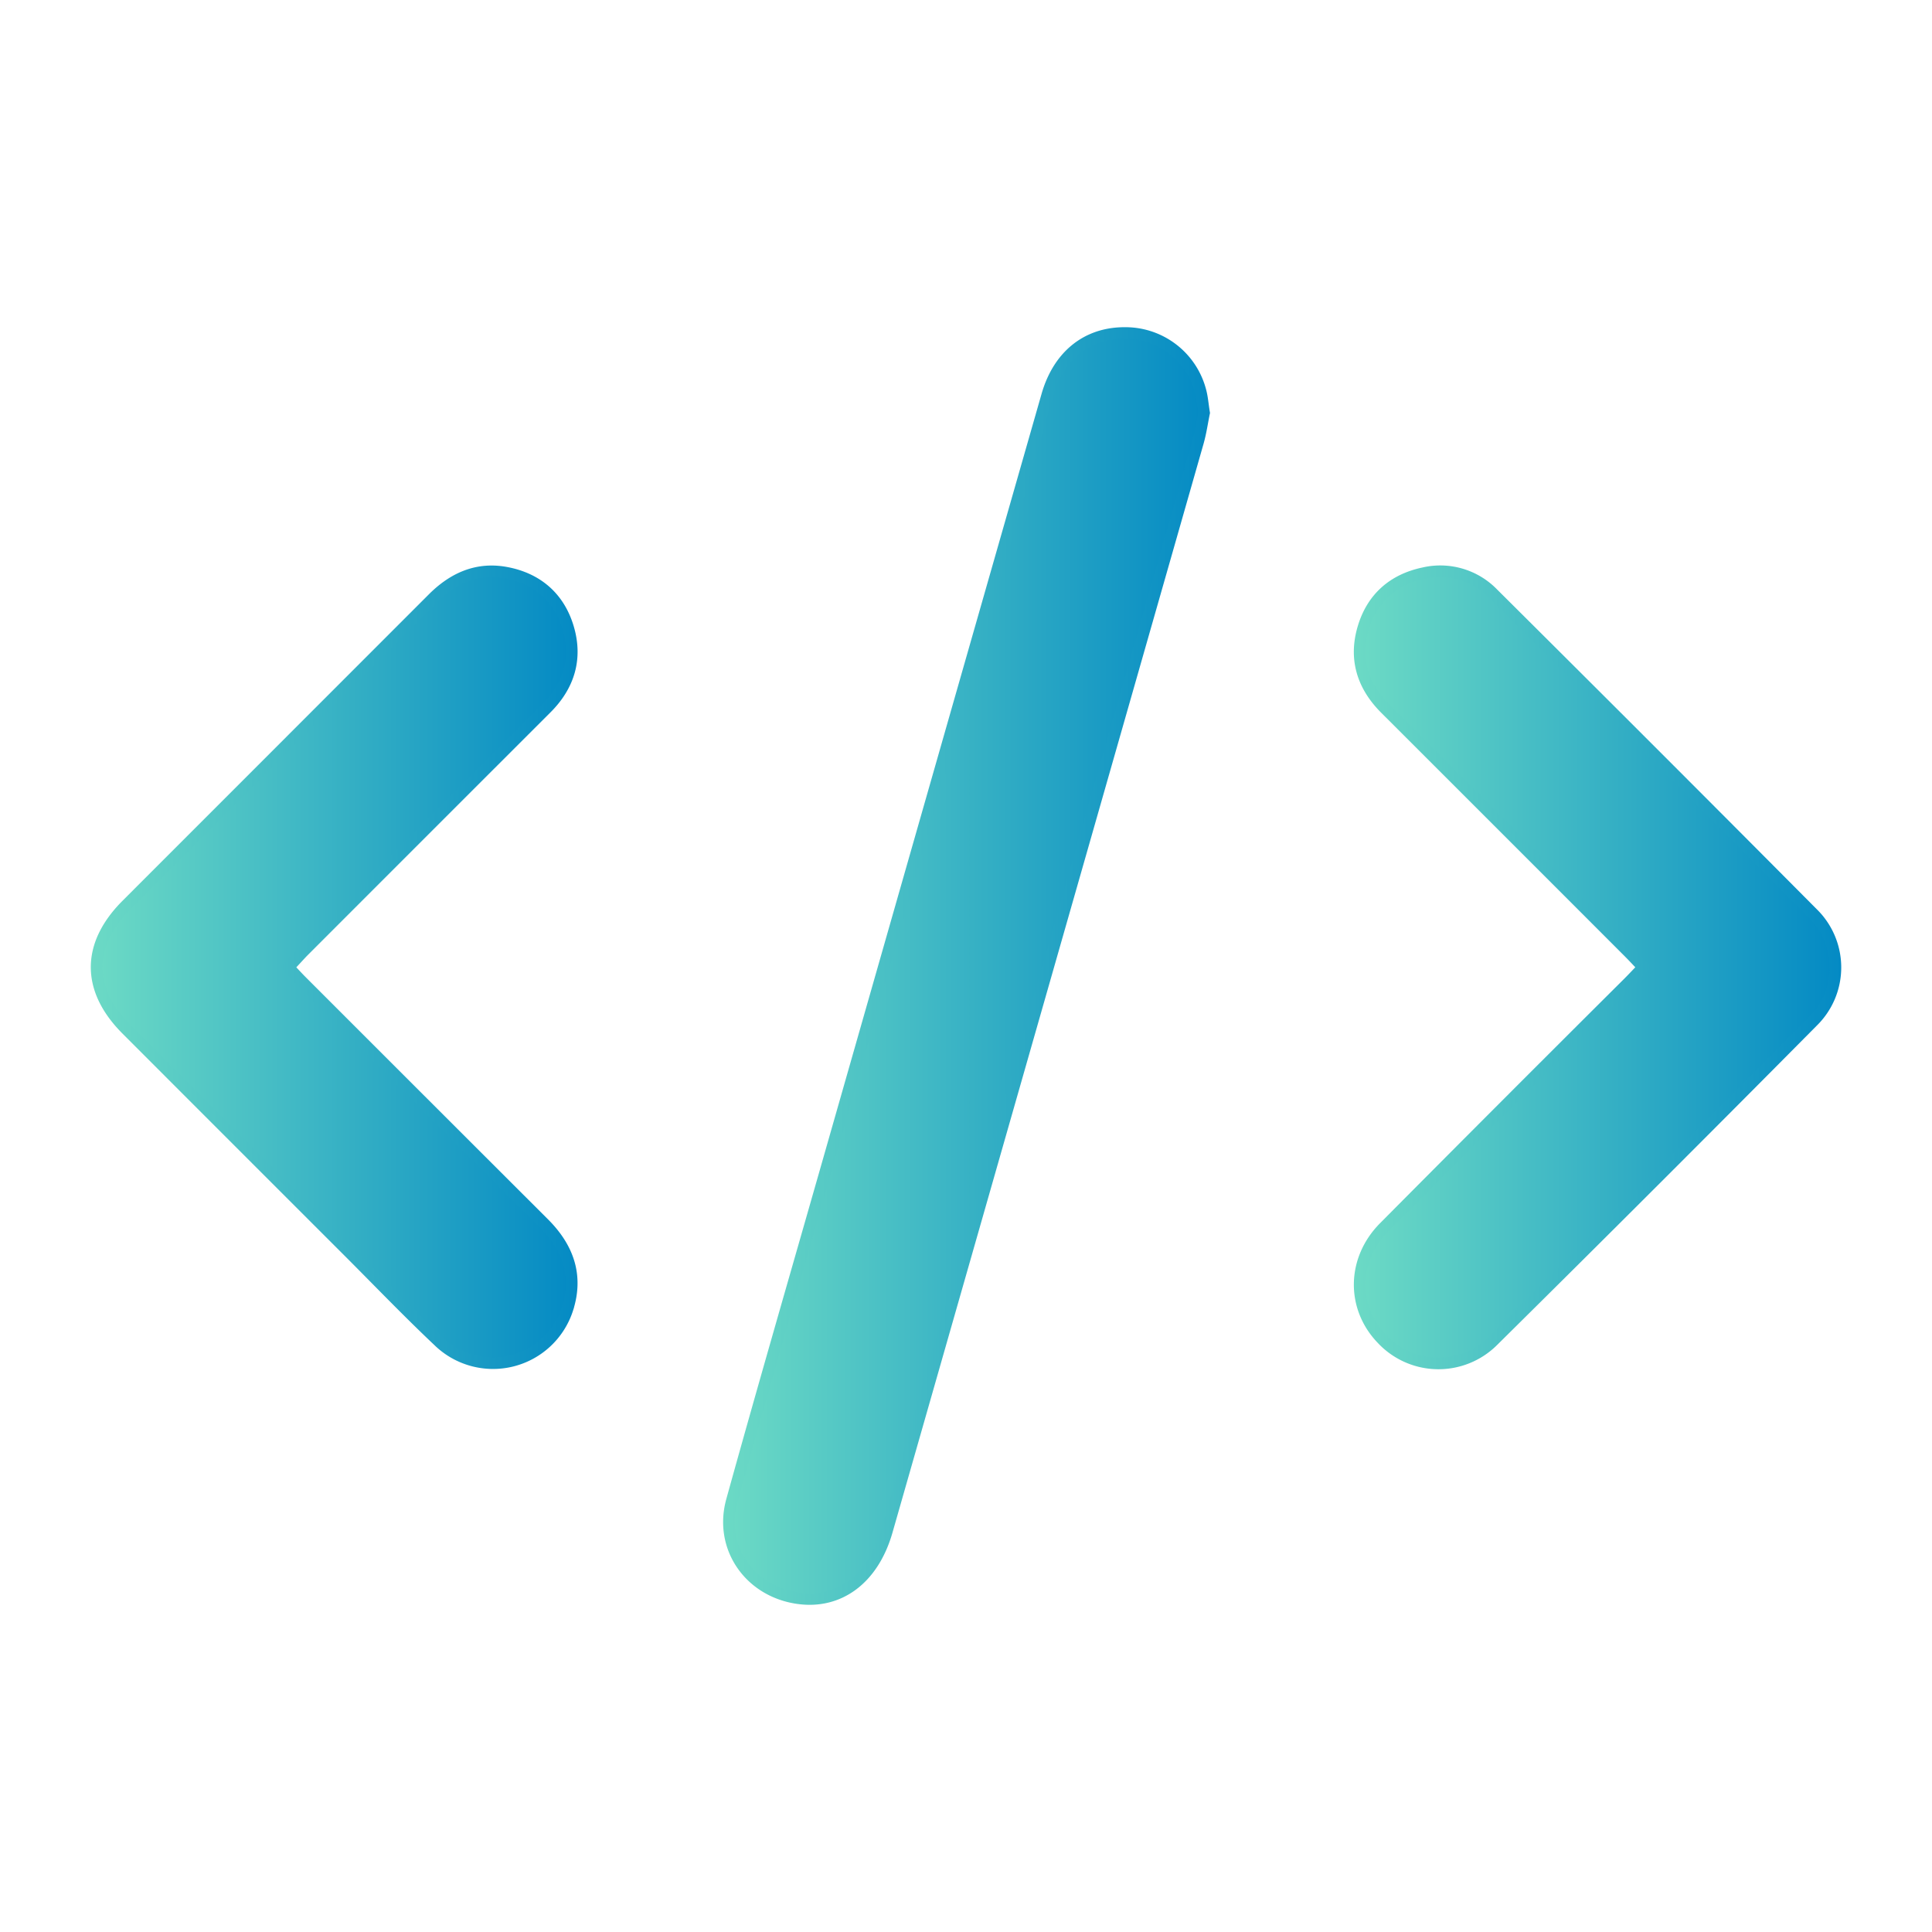 <svg xmlns="http://www.w3.org/2000/svg" xmlns:xlink="http://www.w3.org/1999/xlink" viewBox="0 0 500 500"><defs><style>.cls-1,.cls-2,.cls-3{stroke-miterlimit:10;stroke-width:3px;}.cls-1{fill:url(#New_Gradient_Swatch_1);stroke:url(#New_Gradient_Swatch_1-2);}.cls-2{fill:url(#New_Gradient_Swatch_1-3);stroke:url(#New_Gradient_Swatch_1-4);}.cls-3{fill:url(#New_Gradient_Swatch_1-5);stroke:url(#New_Gradient_Swatch_1-6);}</style><linearGradient id="New_Gradient_Swatch_1" x1="188.64" y1="250" x2="311.62" y2="250" gradientUnits="userSpaceOnUse"><stop offset="0" stop-color="#6cdac5"/><stop offset="1" stop-color="#048ac4"/></linearGradient><linearGradient id="New_Gradient_Swatch_1-2" x1="187.14" x2="313.14" xlink:href="#New_Gradient_Swatch_1"/><linearGradient id="New_Gradient_Swatch_1-3" x1="351.87" y1="250.37" x2="475" y2="250.37" xlink:href="#New_Gradient_Swatch_1"/><linearGradient id="New_Gradient_Swatch_1-4" x1="350.37" y1="250.37" x2="476.5" y2="250.37" xlink:href="#New_Gradient_Swatch_1"/><linearGradient id="New_Gradient_Swatch_1-5" x1="25" y1="250.32" x2="148" y2="250.32" xlink:href="#New_Gradient_Swatch_1"/><linearGradient id="New_Gradient_Swatch_1-6" x1="23.5" y1="250.32" x2="149.5" y2="250.32" xlink:href="#New_Gradient_Swatch_1"/></defs><title>Artboard 2Icons</title><g id="Layer_2" data-name="Layer 2"><path class="cls-1" d="M311.62,106.85c-.48,2.29-.85,5-1.58,7.57q-40.23,140.91-80.51,281.81c-3.55,12.42-12.44,19-23.26,17.34-12.37-1.88-20.2-13.18-16.85-25.25,7.83-28.26,16-56.43,24.05-84.62Q242.21,203,271,102.33c3-10.43,10.46-16.3,20.41-16.15a20.07,20.07,0,0,1,19.29,15.06C311.15,102.91,311.27,104.68,311.62,106.85Z"/><path class="cls-2" d="M425.28,250.33c-1.37-1.44-2.54-2.71-3.76-3.93q-31.49-31.52-63-63c-5.95-5.94-8.09-13-5.67-21,2.3-7.63,7.68-12.38,15.52-14.05a19,19,0,0,1,18.06,5.31q41.44,41.2,82.64,82.66a19.59,19.59,0,0,1,0,28.1Q427.94,305.92,386.41,347a20,20,0,0,1-28.81-.55c-7.8-8.14-7.66-20.49.63-28.84q31.56-31.78,63.31-63.38C422.76,253,423.92,251.76,425.28,250.33Z"/><path class="cls-3" d="M74.63,250.34c1.36,1.44,2.52,2.72,3.74,3.93q31.16,31.17,62.34,62.3c6.33,6.3,8.93,13.57,6.15,22.19A20.24,20.24,0,0,1,113.43,347c-8-7.56-15.63-15.52-23.42-23.31q-28.64-28.62-57.24-57.25c-10.36-10.38-10.36-21.88,0-32.26Q72.4,194.54,112,154.92c5.31-5.32,11.5-8.1,19-6.7,8,1.5,13.63,6.32,16,14.14,2.42,8,.28,15.11-5.66,21q-31.52,31.5-63,63C77.15,247.62,76,248.9,74.63,250.34Z"/></g></svg>